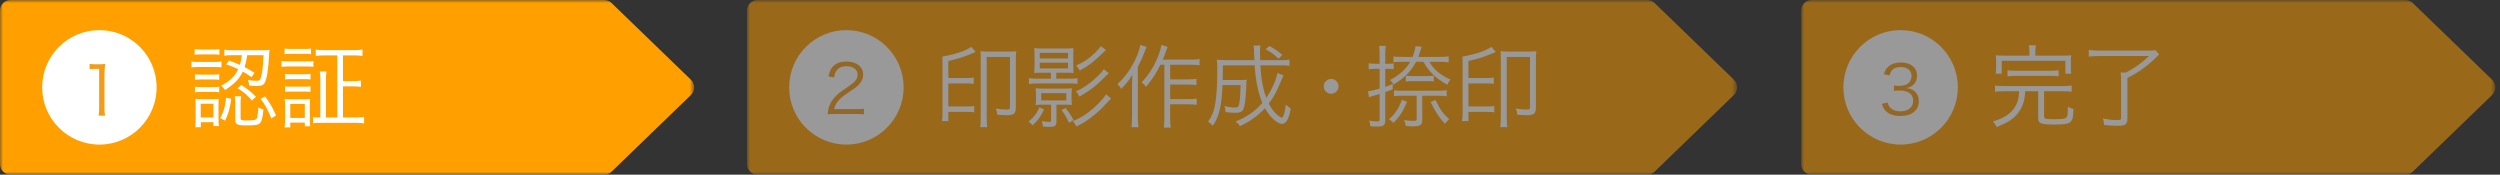 <?xml version="1.0" encoding="UTF-8"?>
<svg width="415px" height="29px" viewBox="0 0 415 29" version="1.1" xmlns="http://www.w3.org/2000/svg" xmlns:xlink="http://www.w3.org/1999/xlink">
    <rect x="0" y="0" width="415" height="29" fill="#333333" stroke="none"/>
    <!-- Generator: Sketch 55 (78076) - https://sketchapp.com -->
    <title>Group</title>
    <desc>Created with Sketch.</desc>
    <defs>
        <polygon id="path-1" points="0 0 115.228 0 115.228 29 0 29"></polygon>
        <polygon id="path-3" points="0 0 164.369 0 164.369 29 0 29"></polygon>
        <polygon id="path-5" points="0 0 115.228 0 115.228 29 0 29"></polygon>
    </defs>
    <g id="商談画面" stroke="none" stroke-width="1" fill="none" fill-rule="evenodd">
        <g id="契約機能/認証画面" transform="translate(-89, -113)">
            <g id="Group" transform="translate(89, 113)">
                <g id="Group-12">
                    <g id="Group-3">
                        <mask id="mask-2" fill="white">
                            <use xlink:href="#path-1"></use>
                        </mask>
                        <g id="Clip-2"></g>
                        <path d="M101.512,28.506 C101.184,28.823 100.745,29 100.289,29 L50.5,29 L1.759,29 C0.787,29 -0,28.213 -0,27.241 L-0,14.5 L-0,1.759 C-0,0.788 0.787,-0 1.759,-0 L50.5,-0 L100.289,-0 C100.745,-0 101.184,0.177 101.512,0.494 L114.692,13.235 C115.408,13.927 115.408,15.073 114.692,15.765 L101.512,28.506 Z" id="Fill-1" fill="#FFA000" mask="url(#mask-2)"></path>
                    </g>
                    <path d="M44.001,16.01 C44.84,17.134 45.14,17.643 45.829,19.172 L45.034,19.666 C44.465,18.213 44.075,17.508 43.267,16.414 L44.001,16.01 Z M40.075,14.107 C41.184,14.841 41.648,15.216 42.487,16.07 L41.813,16.699 C41.079,15.8 40.555,15.351 39.431,14.646 L40.075,14.107 Z M39.94,19.621 C39.94,19.936 40.09,19.996 40.854,19.996 C41.198,19.996 41.888,19.966 42.038,19.951 C42.547,19.891 42.667,19.741 42.757,19.112 C42.817,18.767 42.862,18.332 42.877,17.838 C43.206,18.018 43.387,18.078 43.73,18.153 C43.611,19.516 43.446,20.146 43.147,20.445 C42.847,20.745 42.412,20.82 40.899,20.82 C39.386,20.82 39.056,20.655 39.056,19.876 L39.056,17.194 C39.056,16.729 39.026,16.369 38.966,15.98 L40.03,15.98 C39.955,16.295 39.94,16.564 39.94,17.134 L39.94,19.621 Z M37.992,10.046 C38.846,10.346 39.131,10.451 39.82,10.765 C39.985,10.241 40.015,10.046 40.149,9.162 L38.741,9.162 C38.022,9.162 37.633,9.177 37.243,9.252 L37.243,8.248 C37.603,8.308 38.082,8.338 38.756,8.338 L43.342,8.338 C43.94,8.338 44.36,8.323 44.735,8.278 C44.705,8.488 44.705,8.578 44.675,8.997 C44.555,11.485 44.315,13.058 43.94,13.732 C43.716,14.152 43.401,14.272 42.592,14.272 C42.218,14.272 41.783,14.242 41.363,14.197 C41.334,13.822 41.288,13.627 41.139,13.253 C41.618,13.358 42.112,13.418 42.547,13.418 C43.071,13.418 43.206,13.283 43.371,12.638 C43.566,11.904 43.671,10.825 43.746,9.162 L41.034,9.162 C40.899,10.121 40.809,10.496 40.6,11.14 C41.198,11.455 41.483,11.605 42.247,12.084 L41.753,12.818 C41.108,12.354 40.869,12.189 40.3,11.889 C39.745,13.073 38.891,13.957 37.362,14.946 C37.138,14.616 36.988,14.451 36.703,14.227 C38.127,13.492 39.011,12.638 39.535,11.485 C38.816,11.14 38.486,11.02 37.558,10.691 L37.992,10.046 Z M38.382,16.4 C38.142,18.078 37.977,18.707 37.378,20.026 L36.568,19.606 C37.183,18.407 37.407,17.598 37.527,16.219 L38.382,16.4 Z M33.317,19.501 L35.429,19.501 L35.429,17.223 L33.317,17.223 L33.317,19.501 Z M32.403,21.119 C32.448,20.655 32.478,20.176 32.478,19.666 L32.478,17.628 C32.478,17.104 32.463,16.804 32.418,16.4 C32.763,16.445 33.063,16.459 33.632,16.459 L35.22,16.459 C35.774,16.459 36.105,16.445 36.314,16.414 C36.284,16.669 36.269,17.029 36.269,17.583 L36.269,19.696 C36.269,20.205 36.284,20.61 36.344,20.925 L35.43,20.925 L35.43,20.281 L33.332,20.281 L33.332,21.119 L32.403,21.119 Z M32.358,14.392 C32.657,14.437 32.883,14.451 33.377,14.451 L35.385,14.451 C35.879,14.451 36.119,14.437 36.389,14.392 L36.389,15.321 C36.074,15.276 35.834,15.26 35.385,15.26 L33.377,15.26 C32.897,15.26 32.673,15.276 32.358,15.321 L32.358,14.392 Z M32.358,12.324 C32.657,12.369 32.867,12.384 33.377,12.384 L35.385,12.384 C35.895,12.384 36.119,12.369 36.389,12.324 L36.389,13.253 C36.074,13.208 35.834,13.193 35.385,13.193 L33.377,13.193 C32.897,13.193 32.628,13.208 32.358,13.253 L32.358,12.324 Z M32.313,8.143 C32.643,8.203 32.867,8.218 33.392,8.218 L35.34,8.218 C35.85,8.218 36.089,8.203 36.419,8.143 L36.419,9.087 C36.074,9.042 35.805,9.027 35.34,9.027 L33.392,9.027 C32.928,9.027 32.628,9.042 32.313,9.087 L32.313,8.143 Z M31.773,10.211 C32.104,10.271 32.403,10.286 32.973,10.286 L35.564,10.286 C36.194,10.286 36.434,10.271 36.764,10.211 L36.764,11.17 C36.448,11.14 36.164,11.125 35.67,11.125 L32.973,11.125 C32.433,11.125 32.133,11.14 31.773,11.185 L31.773,10.211 Z" id="Fill-4" fill="#FFFFFF"></path>
                    <path d="M55.991,9.192 L53.953,9.192 C53.308,9.192 52.859,9.222 52.41,9.282 L52.41,8.233 C52.829,8.293 53.279,8.323 53.953,8.323 L58.628,8.323 C59.288,8.323 59.752,8.293 60.172,8.233 L60.172,9.282 C59.737,9.222 59.272,9.192 58.628,9.192 L56.935,9.192 L56.935,13.463 L58.464,13.463 C59.107,13.463 59.512,13.433 59.917,13.373 L59.917,14.421 C59.527,14.361 59.078,14.332 58.464,14.332 L56.935,14.332 L56.935,19.501 L58.928,19.501 C59.542,19.501 60.007,19.471 60.441,19.411 L60.441,20.475 C60.021,20.415 59.557,20.385 58.913,20.385 L53.489,20.385 C52.755,20.385 52.335,20.4 51.96,20.46 L51.96,19.441 C52.29,19.486 52.5,19.501 53.174,19.501 L53.174,13.373 C53.174,12.728 53.159,12.338 53.084,11.859 L54.193,11.859 C54.133,12.264 54.103,12.698 54.103,13.373 L54.103,19.501 L55.991,19.501 L55.991,9.192 Z M48.184,19.576 L50.596,19.576 L50.596,17.254 L48.184,17.254 L48.184,19.576 Z M47.315,14.332 C47.599,14.377 47.885,14.392 48.394,14.392 L50.476,14.392 C51.001,14.392 51.226,14.377 51.541,14.332 L51.541,15.26 C51.181,15.215 50.986,15.201 50.476,15.201 L48.394,15.201 C47.885,15.201 47.615,15.215 47.315,15.26 L47.315,14.332 Z M47.315,12.264 C47.615,12.309 47.87,12.324 48.394,12.324 L50.476,12.324 C51.001,12.324 51.256,12.309 51.541,12.264 L51.541,13.192 C51.166,13.148 50.971,13.133 50.476,13.133 L48.394,13.133 C47.885,13.133 47.66,13.148 47.315,13.192 L47.315,12.264 Z M47.24,21.15 C47.301,20.715 47.33,20.31 47.33,19.711 L47.33,17.673 C47.33,17.164 47.315,16.804 47.256,16.414 C47.644,16.459 48.019,16.474 48.454,16.474 L50.402,16.474 C51.047,16.474 51.211,16.474 51.48,16.429 C51.451,16.744 51.435,17.074 51.435,17.613 L51.435,19.741 C51.435,20.325 51.451,20.67 51.48,20.955 L50.596,20.955 L50.596,20.355 L48.184,20.355 L48.184,21.15 L47.24,21.15 Z M47.24,8.053 C47.615,8.113 47.84,8.128 48.379,8.128 L50.492,8.128 C51.016,8.128 51.256,8.113 51.631,8.053 L51.631,8.997 C51.301,8.952 50.956,8.937 50.492,8.937 L48.379,8.937 C47.915,8.937 47.599,8.952 47.24,8.997 L47.24,8.053 Z M46.73,10.121 C47.075,10.181 47.36,10.196 47.929,10.196 L50.821,10.196 C51.435,10.196 51.676,10.181 52.02,10.121 L52.02,11.095 C51.676,11.05 51.48,11.035 50.941,11.035 L47.929,11.035 C47.39,11.035 47.091,11.05 46.73,11.095 L46.73,10.121 Z" id="Fill-6" fill="#FFFFFF"></path>
                    <path d="M26,14.5 C26,19.747 21.747,24 16.5,24 C11.253,24 7,19.747 7,14.5 C7,9.253 11.253,5 16.5,5 C21.747,5 26,9.253 26,14.5" id="Fill-8" fill="#FFFFFF"></path>
                    <path d="M14.875,10.613 C15.166,10.658 15.38,10.669 15.807,10.669 L16.514,10.669 C16.896,10.669 17.076,10.658 17.446,10.613 C17.379,11.298 17.346,11.871 17.346,12.477 L17.346,17.935 C17.346,18.463 17.367,18.789 17.436,19.204 L16.368,19.204 C16.436,18.811 16.458,18.452 16.458,17.935 L16.458,11.433 L15.852,11.433 C15.492,11.433 15.2,11.455 14.875,11.5 L14.875,10.613 Z" id="Fill-10" fill="#F49B17"></path>
                </g>
                <g id="Group-22" opacity="0.503" transform="translate(124, 0)">
                    <g id="Group-3">
                        <mask id="mask-4" fill="white">
                            <use xlink:href="#path-3"></use>
                        </mask>
                        <g id="Clip-2"></g>
                        <path d="M150.652,28.506 C150.324,28.823 149.885,29 149.429,29 L50.5,29 L1.758,29 C0.787,29 0,28.213 0,27.241 L0,14.5 L0,1.759 C0,0.788 0.787,-0 1.758,-0 L50.5,-0 L149.429,-0 C149.885,-0 150.324,0.177 150.652,0.494 L163.832,13.235 C164.548,13.927 164.548,15.073 163.832,15.765 L150.652,28.506 Z" id="Fill-1" fill="#FFA000" mask="url(#mask-4)"></path>
                    </g>
                    <path d="M38.801,9.806 C38.801,9.162 38.786,8.877 38.756,8.502 C39.131,8.547 39.521,8.562 40.12,8.562 L43.357,8.562 C43.956,8.562 44.33,8.547 44.705,8.502 C44.645,8.892 44.63,9.222 44.63,9.821 L44.63,17.852 C44.63,18.856 44.301,19.126 43.087,19.126 C42.727,19.126 42.098,19.096 41.529,19.036 C41.514,18.661 41.439,18.362 41.288,18.017 C42.038,18.137 42.547,18.182 43.087,18.182 C43.567,18.182 43.656,18.107 43.656,17.688 L43.656,9.447 L39.79,9.447 L39.79,19.366 C39.79,20.1 39.821,20.744 39.88,21.104 L38.727,21.104 C38.772,20.7 38.801,20.07 38.801,19.381 L38.801,9.806 Z M33.422,19.231 C33.422,19.486 33.422,19.546 33.437,20.1 L32.359,20.1 C32.433,19.696 32.463,19.261 32.463,18.497 L32.463,10.54 C32.463,9.896 32.448,9.686 32.418,9.402 C34.651,8.997 36.284,8.443 37.243,7.783 L37.962,8.622 C35.969,9.476 35.355,9.671 33.422,10.121 L33.422,12.953 L36.359,12.953 C36.973,12.953 37.273,12.938 37.633,12.878 L37.633,13.927 C37.288,13.867 36.958,13.852 36.374,13.852 L33.422,13.852 L33.422,17.673 L36.464,17.673 C37.078,17.673 37.363,17.658 37.723,17.598 L37.723,18.647 C37.363,18.587 37.048,18.572 36.464,18.572 L33.422,18.572 L33.422,19.231 Z" id="Fill-4" fill="#FFFFFF"></path>
                    <path d="M59.602,8.293 C59.377,8.488 59.377,8.488 58.853,8.997 C57.474,10.331 56.77,10.87 55.227,11.724 C55.047,11.365 54.913,11.17 54.627,10.87 C55.886,10.346 56.874,9.671 57.864,8.683 C58.298,8.248 58.434,8.083 58.733,7.679 L59.602,8.293 Z M60.066,12.159 C59.828,12.354 59.663,12.503 59.453,12.728 C58.103,14.122 56.861,15.096 55.181,16.024 C55.017,15.695 54.852,15.44 54.597,15.156 C55.751,14.676 56.846,13.927 57.955,12.893 C58.658,12.233 59.002,11.859 59.227,11.484 L60.066,12.159 Z M60.441,16.369 C60.066,16.714 60.066,16.714 59.258,17.598 C58.764,18.152 57.91,18.901 57.13,19.501 C56.291,20.13 55.706,20.475 54.688,21 C54.523,20.655 54.403,20.49 54.103,20.115 C55.647,19.486 56.965,18.557 58.373,17.148 C58.989,16.519 59.377,16.055 59.602,15.65 L60.441,16.369 Z M53.444,20.37 C53.054,19.501 52.77,19.006 52.2,18.242 L52.904,17.928 C53.459,18.662 53.819,19.201 54.222,19.951 L53.444,20.37 Z M48.843,16.669 L53.01,16.669 L53.01,15.455 L48.843,15.455 L48.843,16.669 Z M48.603,11.35 L53.294,11.35 L53.294,10.406 L48.603,10.406 L48.603,11.35 Z M48.603,9.701 L53.294,9.701 L53.294,8.772 L48.603,8.772 L48.603,9.701 Z M49.023,17.373 C48.529,17.373 48.26,17.388 47.914,17.433 C47.959,17.119 47.974,16.849 47.974,16.474 L47.974,15.62 C47.974,15.26 47.959,14.976 47.914,14.646 C48.26,14.691 48.498,14.706 49.023,14.706 L52.815,14.706 C53.339,14.706 53.593,14.691 53.923,14.646 C53.894,14.976 53.877,15.291 53.877,15.62 L53.877,16.474 C53.877,16.804 53.894,17.104 53.923,17.433 C53.58,17.388 53.294,17.373 52.8,17.373 L51.376,17.373 L51.376,20.07 C51.376,20.475 51.316,20.715 51.166,20.864 C51.017,21.014 50.806,21.059 50.148,21.059 C49.833,21.059 49.593,21.044 49.129,21 C49.099,20.7 49.038,20.385 48.949,20.085 C49.353,20.19 49.727,20.235 50.117,20.235 C50.431,20.235 50.477,20.19 50.477,19.936 L50.477,17.373 L49.023,17.373 Z M49.053,12.069 C48.304,12.069 47.944,12.084 47.675,12.114 C47.719,11.664 47.736,11.26 47.736,10.81 L47.736,9.327 C47.736,8.742 47.719,8.383 47.675,7.993 C48.08,8.038 48.44,8.053 49.099,8.053 L52.785,8.053 C53.428,8.053 53.833,8.038 54.208,7.993 C54.163,8.368 54.163,8.547 54.163,9.356 L54.163,10.81 C54.163,11.365 54.178,11.739 54.208,12.114 C53.953,12.084 53.563,12.069 52.844,12.069 L51.346,12.069 L51.346,13.058 L53.459,13.058 C54.163,13.058 54.493,13.043 54.867,12.983 L54.867,13.927 C54.493,13.867 54.118,13.852 53.474,13.852 L48.26,13.852 C47.584,13.852 47.151,13.882 46.806,13.942 L46.806,12.968 C47.136,13.028 47.554,13.058 48.26,13.058 L50.447,13.058 L50.447,12.069 L49.053,12.069 Z M49.324,18.168 C48.754,19.351 48.304,19.951 47.419,20.79 C47.211,20.55 47.045,20.4 46.746,20.19 C47.675,19.411 48.05,18.932 48.544,17.823 L49.324,18.168 Z" id="Fill-6" fill="#FFFFFF"></path>
                    <path d="M68.627,10.75 C67.923,12.174 67.233,13.238 66.244,14.406 C65.944,14.002 65.944,14.002 65.495,13.687 C66.664,12.443 67.473,11.2 68.148,9.582 C68.507,8.697 68.731,7.963 68.776,7.454 L69.825,7.798 C69.706,8.068 69.661,8.173 69.526,8.562 C69.316,9.177 69.241,9.372 69.017,9.896 L73.767,9.896 C74.366,9.896 74.695,9.881 75.13,9.806 L75.13,10.825 C74.756,10.765 74.396,10.75 73.767,10.75 L70.245,10.75 L70.245,13.178 L73.287,13.178 C73.842,13.178 74.186,13.147 74.606,13.088 L74.606,14.122 C74.141,14.062 73.797,14.032 73.287,14.032 L70.245,14.032 L70.245,16.459 L73.332,16.459 C73.871,16.459 74.231,16.429 74.65,16.369 L74.65,17.403 C74.246,17.343 73.856,17.313 73.332,17.313 L70.245,17.313 L70.245,19.606 C70.245,20.34 70.275,20.805 70.35,21.179 L69.196,21.179 C69.256,20.819 69.286,20.4 69.286,19.606 L69.286,10.75 L68.627,10.75 Z M66.334,7.798 C66.154,8.203 66.109,8.338 65.989,8.638 C65.646,9.566 65.45,10.001 64.881,11.125 L64.881,19.321 C64.881,19.996 64.911,20.625 64.985,21.119 L63.817,21.119 C63.892,20.535 63.922,20.01 63.922,19.291 L63.922,14.316 C63.922,13.672 63.937,13.268 63.981,12.383 C63.457,13.268 62.993,13.867 62.124,14.751 C61.855,14.316 61.855,14.316 61.494,13.957 C62.814,12.758 63.862,11.274 64.656,9.461 C65.001,8.683 65.195,8.038 65.285,7.454 L66.334,7.798 Z" id="Fill-8" fill="#FFFFFF"></path>
                    <path d="M88.245,9.746 C87.406,8.982 87.092,8.742 86.088,8.158 L86.731,7.633 C87.721,8.203 87.9,8.323 88.875,9.117 L88.245,9.746 Z M89.069,12.518 C89.024,12.593 88.875,12.923 88.62,13.522 C87.766,15.515 87.481,16.055 86.627,17.178 C87.092,18.122 87.466,18.602 88.141,19.171 C88.41,19.381 88.649,19.516 88.785,19.516 C89.024,19.516 89.279,18.737 89.459,17.358 C89.773,17.673 89.998,17.852 90.268,18.017 C90.073,19.006 89.953,19.411 89.728,19.846 C89.489,20.325 89.189,20.565 88.8,20.565 C88.41,20.565 87.81,20.22 87.226,19.636 C86.777,19.201 86.372,18.647 85.982,17.957 C84.754,19.261 83.556,20.13 81.832,20.939 C81.593,20.579 81.442,20.43 81.098,20.175 C82.971,19.426 84.334,18.482 85.548,17.074 C84.859,15.47 84.425,13.342 84.274,10.84 L79,10.84 C79,12.143 78.985,12.653 78.97,13.283 L81.832,13.283 C82.371,13.283 82.626,13.267 82.956,13.223 C82.911,13.537 82.911,13.537 82.85,14.901 C82.761,16.594 82.611,17.688 82.401,18.122 C82.177,18.587 81.847,18.722 81.008,18.722 C80.469,18.722 80.109,18.692 79.434,18.587 C79.404,18.197 79.375,17.973 79.255,17.613 C80.079,17.793 80.528,17.852 81.023,17.852 C81.517,17.852 81.638,17.718 81.742,17.058 C81.847,16.429 81.922,15.305 81.936,14.121 L78.94,14.121 C78.85,16.039 78.73,17.148 78.461,18.257 C78.206,19.321 77.936,19.965 77.322,20.879 C77.052,20.565 76.843,20.385 76.527,20.205 C77.082,19.426 77.367,18.797 77.576,17.957 C77.906,16.609 78.071,14.586 78.071,11.664 C78.071,10.66 78.056,10.42 77.981,9.911 C78.506,9.971 79.045,9.986 79.809,9.986 L84.229,9.986 C84.17,8.143 84.154,7.903 84.08,7.558 L85.233,7.558 C85.174,7.858 85.158,8.218 85.158,8.787 C85.158,9.057 85.158,9.282 85.188,9.986 L88.455,9.986 C89.294,9.986 89.683,9.971 90.058,9.896 L90.058,10.915 C89.594,10.855 89.174,10.84 88.38,10.84 L85.219,10.84 C85.323,12.983 85.653,14.796 86.207,16.234 C87.106,14.946 87.886,13.207 88.051,12.114 L89.069,12.518 Z" id="Fill-10" fill="#FFFFFF"></path>
                    <path d="M98.198,14.332 C98.198,15.005 97.643,15.56 96.969,15.56 C96.295,15.56 95.741,15.005 95.741,14.332 C95.741,13.658 96.295,13.102 96.969,13.102 C97.643,13.102 98.198,13.658 98.198,14.332" id="Fill-12" fill="#FFFFFF"></path>
                    <path d="M114.311,16.609 C115.014,18.137 115.54,18.872 116.558,19.786 C116.303,20.01 116.094,20.235 115.853,20.55 C114.894,19.516 114.236,18.527 113.487,16.924 L114.311,16.609 Z M109.367,12.564 C109.65,12.609 109.891,12.623 110.309,12.623 L113.022,12.623 C113.442,12.623 113.71,12.609 114.01,12.564 L114.01,13.523 C113.71,13.478 113.442,13.463 113.022,13.463 L110.294,13.463 C109.919,13.463 109.665,13.478 109.367,13.523 L109.367,12.564 Z M108.722,15.89 C108.108,15.89 107.808,15.905 107.403,15.965 L107.403,14.991 C107.778,15.051 108.078,15.066 108.722,15.066 L114.76,15.066 C115.374,15.066 115.763,15.036 116.153,14.976 L116.153,15.98 C115.749,15.92 115.314,15.89 114.731,15.89 L112.093,15.89 L112.093,19.846 C112.093,20.745 111.793,20.969 110.609,20.969 C110.206,20.969 109.846,20.955 109.35,20.895 C109.29,20.505 109.216,20.235 109.05,19.921 C109.65,20.026 110.115,20.07 110.639,20.07 C111.058,20.07 111.165,20.01 111.165,19.771 L111.165,15.89 L108.722,15.89 Z M108.677,10.256 C108.108,10.256 107.718,10.271 107.312,10.331 L107.312,9.372 C107.733,9.432 108.108,9.447 108.766,9.447 L110.49,9.447 C110.76,8.787 110.924,8.173 110.969,7.664 L112.002,7.769 C111.913,8.023 111.838,8.218 111.627,8.922 C111.569,9.102 111.538,9.207 111.433,9.447 L114.939,9.447 C115.615,9.447 116.064,9.417 116.484,9.357 L116.484,10.346 C116.034,10.286 115.584,10.256 114.939,10.256 L113.276,10.256 C113.996,11.545 115.135,12.488 116.767,13.192 C116.573,13.447 116.439,13.657 116.243,14.077 C114.356,13.013 113.216,11.919 112.288,10.256 L111.075,10.256 C110.234,11.829 109.171,12.908 107.329,14.032 C107.177,13.747 107.073,13.597 106.743,13.283 C108.317,12.459 109.35,11.515 110.1,10.256 L108.677,10.256 Z M109.576,16.879 C108.871,18.542 108.362,19.336 107.312,20.4 C107.058,20.115 106.877,19.981 106.564,19.786 C107.103,19.336 107.343,19.067 107.718,18.542 C108.166,17.913 108.376,17.493 108.707,16.579 L109.576,16.879 Z M104.255,11.424 C103.897,11.424 103.582,11.455 103.207,11.515 L103.207,10.496 C103.582,10.556 103.882,10.586 104.255,10.586 L105.02,10.586 L105.02,9.147 C105.02,8.443 104.99,8.038 104.93,7.619 L106.04,7.619 C105.965,8.038 105.95,8.428 105.95,9.132 L105.95,10.586 L106.444,10.586 C106.849,10.586 107.073,10.57 107.343,10.526 L107.343,11.484 C107.058,11.44 106.832,11.424 106.444,11.424 L105.95,11.424 L105.95,14.421 C106.383,14.272 106.594,14.182 107.194,13.942 L107.194,14.811 C106.609,15.051 106.444,15.11 105.95,15.276 L105.95,19.951 C105.95,20.79 105.695,21 104.645,21 C104.181,21 103.852,20.984 103.462,20.94 C103.448,20.58 103.403,20.385 103.282,20.026 C103.837,20.115 104.255,20.16 104.63,20.16 C104.93,20.16 105.02,20.086 105.02,19.846 L105.02,15.59 C104.645,15.71 104.451,15.77 103.987,15.905 C103.626,15.995 103.567,16.025 103.251,16.13 L103.088,15.126 C103.597,15.096 104.016,15.006 105.02,14.706 L105.02,11.424 L104.255,11.424 Z" id="Fill-14" fill="#FFFFFF"></path>
                    <path d="M125.133,9.806 C125.133,9.162 125.118,8.877 125.088,8.502 C125.463,8.547 125.853,8.562 126.452,8.562 L129.689,8.562 C130.288,8.562 130.662,8.547 131.037,8.502 C130.977,8.892 130.962,9.222 130.962,9.821 L130.962,17.852 C130.962,18.856 130.633,19.126 129.419,19.126 C129.059,19.126 128.43,19.096 127.861,19.036 C127.846,18.661 127.771,18.362 127.62,18.017 C128.37,18.137 128.879,18.182 129.419,18.182 C129.899,18.182 129.988,18.107 129.988,17.688 L129.988,9.447 L126.122,9.447 L126.122,19.366 C126.122,20.1 126.153,20.744 126.212,21.104 L125.059,21.104 C125.104,20.7 125.133,20.07 125.133,19.381 L125.133,9.806 Z M119.754,19.231 C119.754,19.486 119.754,19.546 119.769,20.1 L118.691,20.1 C118.765,19.696 118.795,19.261 118.795,18.497 L118.795,10.54 C118.795,9.896 118.78,9.686 118.75,9.402 C120.983,8.997 122.616,8.443 123.575,7.783 L124.294,8.622 C122.301,9.476 121.687,9.671 119.754,10.121 L119.754,12.953 L122.691,12.953 C123.305,12.953 123.605,12.938 123.965,12.878 L123.965,13.927 C123.62,13.867 123.29,13.852 122.706,13.852 L119.754,13.852 L119.754,17.673 L122.796,17.673 C123.41,17.673 123.695,17.658 124.055,17.598 L124.055,18.647 C123.695,18.587 123.38,18.572 122.796,18.572 L119.754,18.572 L119.754,19.231 Z" id="Fill-16" fill="#FFFFFF"></path>
                    <path d="M26,14.5 C26,19.747 21.747,24 16.5,24 C11.253,24 7,19.747 7,14.5 C7,9.253 11.253,5 16.5,5 C21.747,5 26,9.253 26,14.5" id="Fill-18" fill="#FFFFFF"></path>
                    <path d="M14.612,18.918 C13.904,18.918 13.735,18.929 13.376,18.974 C13.5,18.087 13.534,17.918 13.702,17.492 C13.983,16.784 14.454,16.167 15.162,15.56 C15.555,15.223 15.577,15.212 16.88,14.325 C17.992,13.572 18.362,13.078 18.362,12.393 C18.362,11.54 17.643,10.989 16.499,10.989 C15.757,10.989 15.207,11.236 14.87,11.719 C14.657,12.022 14.555,12.292 14.477,12.854 L13.534,12.696 C13.702,11.888 13.87,11.495 14.241,11.079 C14.747,10.506 15.51,10.214 16.499,10.214 C18.194,10.214 19.284,11.068 19.284,12.393 C19.284,12.966 19.059,13.505 18.621,13.988 C18.284,14.37 17.992,14.583 16.712,15.437 C15.825,16.032 15.466,16.346 15.094,16.818 C14.747,17.278 14.589,17.582 14.454,18.121 L18.037,18.121 C18.598,18.121 18.98,18.098 19.407,18.042 L19.407,18.985 C18.958,18.94 18.587,18.918 18.026,18.918 L14.612,18.918 Z" id="Fill-20" fill="#F49B17"></path>
                </g>
                <g id="Group-12" opacity="0.503" transform="translate(299, 0)">
                    <g id="Group-3">
                        <mask id="mask-6" fill="white">
                            <use xlink:href="#path-5"></use>
                        </mask>
                        <g id="Clip-2"></g>
                        <path d="M101.511,28.506 C101.183,28.823 100.745,29 100.288,29 L50.499,29 L1.758,29 C0.787,29 -0.001,28.213 -0.001,27.241 L-0.001,14.5 L-0.001,1.759 C-0.001,0.788 0.787,-0 1.758,-0 L50.499,-0 L100.288,-0 C100.745,-0 101.183,0.177 101.511,0.494 L114.692,13.235 C115.407,13.927 115.407,15.073 114.692,15.765 L101.511,28.506 Z" id="Fill-1" fill="#FFA000" mask="url(#mask-6)"></path>
                    </g>
                    <path d="M34.246,11.664 C34.65,11.724 34.935,11.739 35.564,11.739 L41.408,11.739 C42.038,11.739 42.322,11.724 42.726,11.664 L42.726,12.668 C42.338,12.608 42.008,12.593 41.408,12.593 L35.564,12.593 C34.965,12.593 34.636,12.608 34.246,12.668 L34.246,11.664 Z M37.887,8.697 C37.887,8.218 37.857,7.843 37.782,7.514 L38.966,7.514 C38.891,7.798 38.861,8.203 38.861,8.697 L38.861,9.237 L43.326,9.237 C44.001,9.237 44.36,9.222 44.825,9.177 C44.78,9.476 44.765,9.731 44.765,10.196 L44.765,11.185 C44.765,11.649 44.78,11.919 44.825,12.233 L43.85,12.233 L43.85,10.091 L33.287,10.091 L33.287,12.233 L32.298,12.233 C32.343,11.889 32.358,11.634 32.358,11.185 L32.358,10.196 C32.358,9.761 32.343,9.492 32.298,9.177 C32.748,9.222 33.152,9.237 33.811,9.237 L37.887,9.237 L37.887,8.697 Z M33.677,15.141 C33.047,15.141 32.598,15.17 32.178,15.23 L32.178,14.197 C32.598,14.256 33.002,14.287 33.677,14.287 L43.401,14.287 C44.075,14.287 44.48,14.256 44.899,14.197 L44.899,15.23 C44.48,15.17 44.046,15.141 43.401,15.141 L40.314,15.141 L40.314,19.306 C40.314,19.726 40.524,19.786 42.038,19.786 C43.73,19.786 44.075,19.681 44.181,19.186 C44.24,18.887 44.27,18.512 44.27,17.718 C44.66,17.928 44.825,18.002 45.199,18.092 C45.124,20.49 44.899,20.67 41.948,20.67 C39.76,20.67 39.341,20.49 39.341,19.591 L39.341,15.141 L37.183,15.141 C37.093,16.459 36.973,17.028 36.584,17.808 C36.119,18.782 35.385,19.561 34.411,20.16 C33.976,20.415 33.392,20.7 32.448,21.089 C32.283,20.729 32.088,20.43 31.834,20.16 C33.197,19.726 33.781,19.441 34.411,18.946 C35.295,18.257 35.894,17.268 36.074,16.205 C36.119,15.89 36.149,15.665 36.179,15.141 L33.677,15.141 Z" id="Fill-4" fill="#FFFFFF"></path>
                    <path d="M49.562,9.297 C48.874,9.297 48.349,9.327 47.735,9.402 L47.735,8.293 C48.304,8.368 48.843,8.398 49.562,8.398 L57.384,8.398 C58.133,8.398 58.538,8.383 58.823,8.338 L59.407,9.027 C58.748,9.701 58.553,9.881 58.178,10.226 C56.919,11.335 55.871,12.054 54.148,12.953 L54.148,19.726 C54.148,20.235 53.998,20.565 53.683,20.73 C53.489,20.819 53.039,20.88 52.379,20.88 C51.87,20.88 51.196,20.835 50.296,20.745 C50.267,20.325 50.207,20.115 50.087,19.696 C51.016,19.86 51.735,19.936 52.484,19.936 C52.964,19.936 53.099,19.86 53.099,19.606 L53.099,13.523 C53.099,12.893 53.083,12.488 53.024,12.039 L53.908,12.039 C55.361,11.29 56.425,10.541 57.744,9.297 L49.562,9.297 Z" id="Fill-6" fill="#FFFFFF"></path>
                    <path d="M26,14.5 C26,19.747 21.747,24 16.5,24 C11.254,24 7,19.747 7,14.5 C7,9.253 11.254,5 16.5,5 C21.747,5 26,9.253 26,14.5" id="Fill-8" fill="#FFFFFF"></path>
                    <path d="M14.331,17.011 C14.511,17.595 14.667,17.831 15.016,18.078 C15.397,18.347 15.892,18.482 16.464,18.482 C17.767,18.482 18.587,17.808 18.587,16.741 C18.587,15.63 17.79,15.023 16.296,15.023 C15.981,15.023 15.7,15.046 15.397,15.079 L15.397,14.192 C15.655,14.237 15.925,14.26 16.228,14.26 C16.97,14.26 17.52,14.091 17.868,13.743 C18.149,13.473 18.317,13.058 18.317,12.654 C18.317,11.688 17.644,11.126 16.509,11.126 C15.824,11.126 15.33,11.317 15.016,11.721 C14.858,11.924 14.78,12.103 14.656,12.519 L13.724,12.317 C13.915,11.744 14.05,11.486 14.331,11.194 C14.825,10.655 15.589,10.374 16.565,10.374 C18.194,10.374 19.227,11.227 19.227,12.575 C19.227,13.26 18.935,13.866 18.44,14.215 C18.149,14.428 17.901,14.518 17.386,14.619 C18.036,14.686 18.385,14.81 18.767,15.102 C19.261,15.484 19.518,16.079 19.518,16.798 C19.518,18.314 18.351,19.257 16.476,19.257 C15.341,19.257 14.499,18.943 13.96,18.336 C13.724,18.067 13.589,17.82 13.388,17.247 L14.331,17.011 Z" id="Fill-10" fill="#F49B17"></path>
                </g>
            </g>
        </g>
    </g>
</svg>
